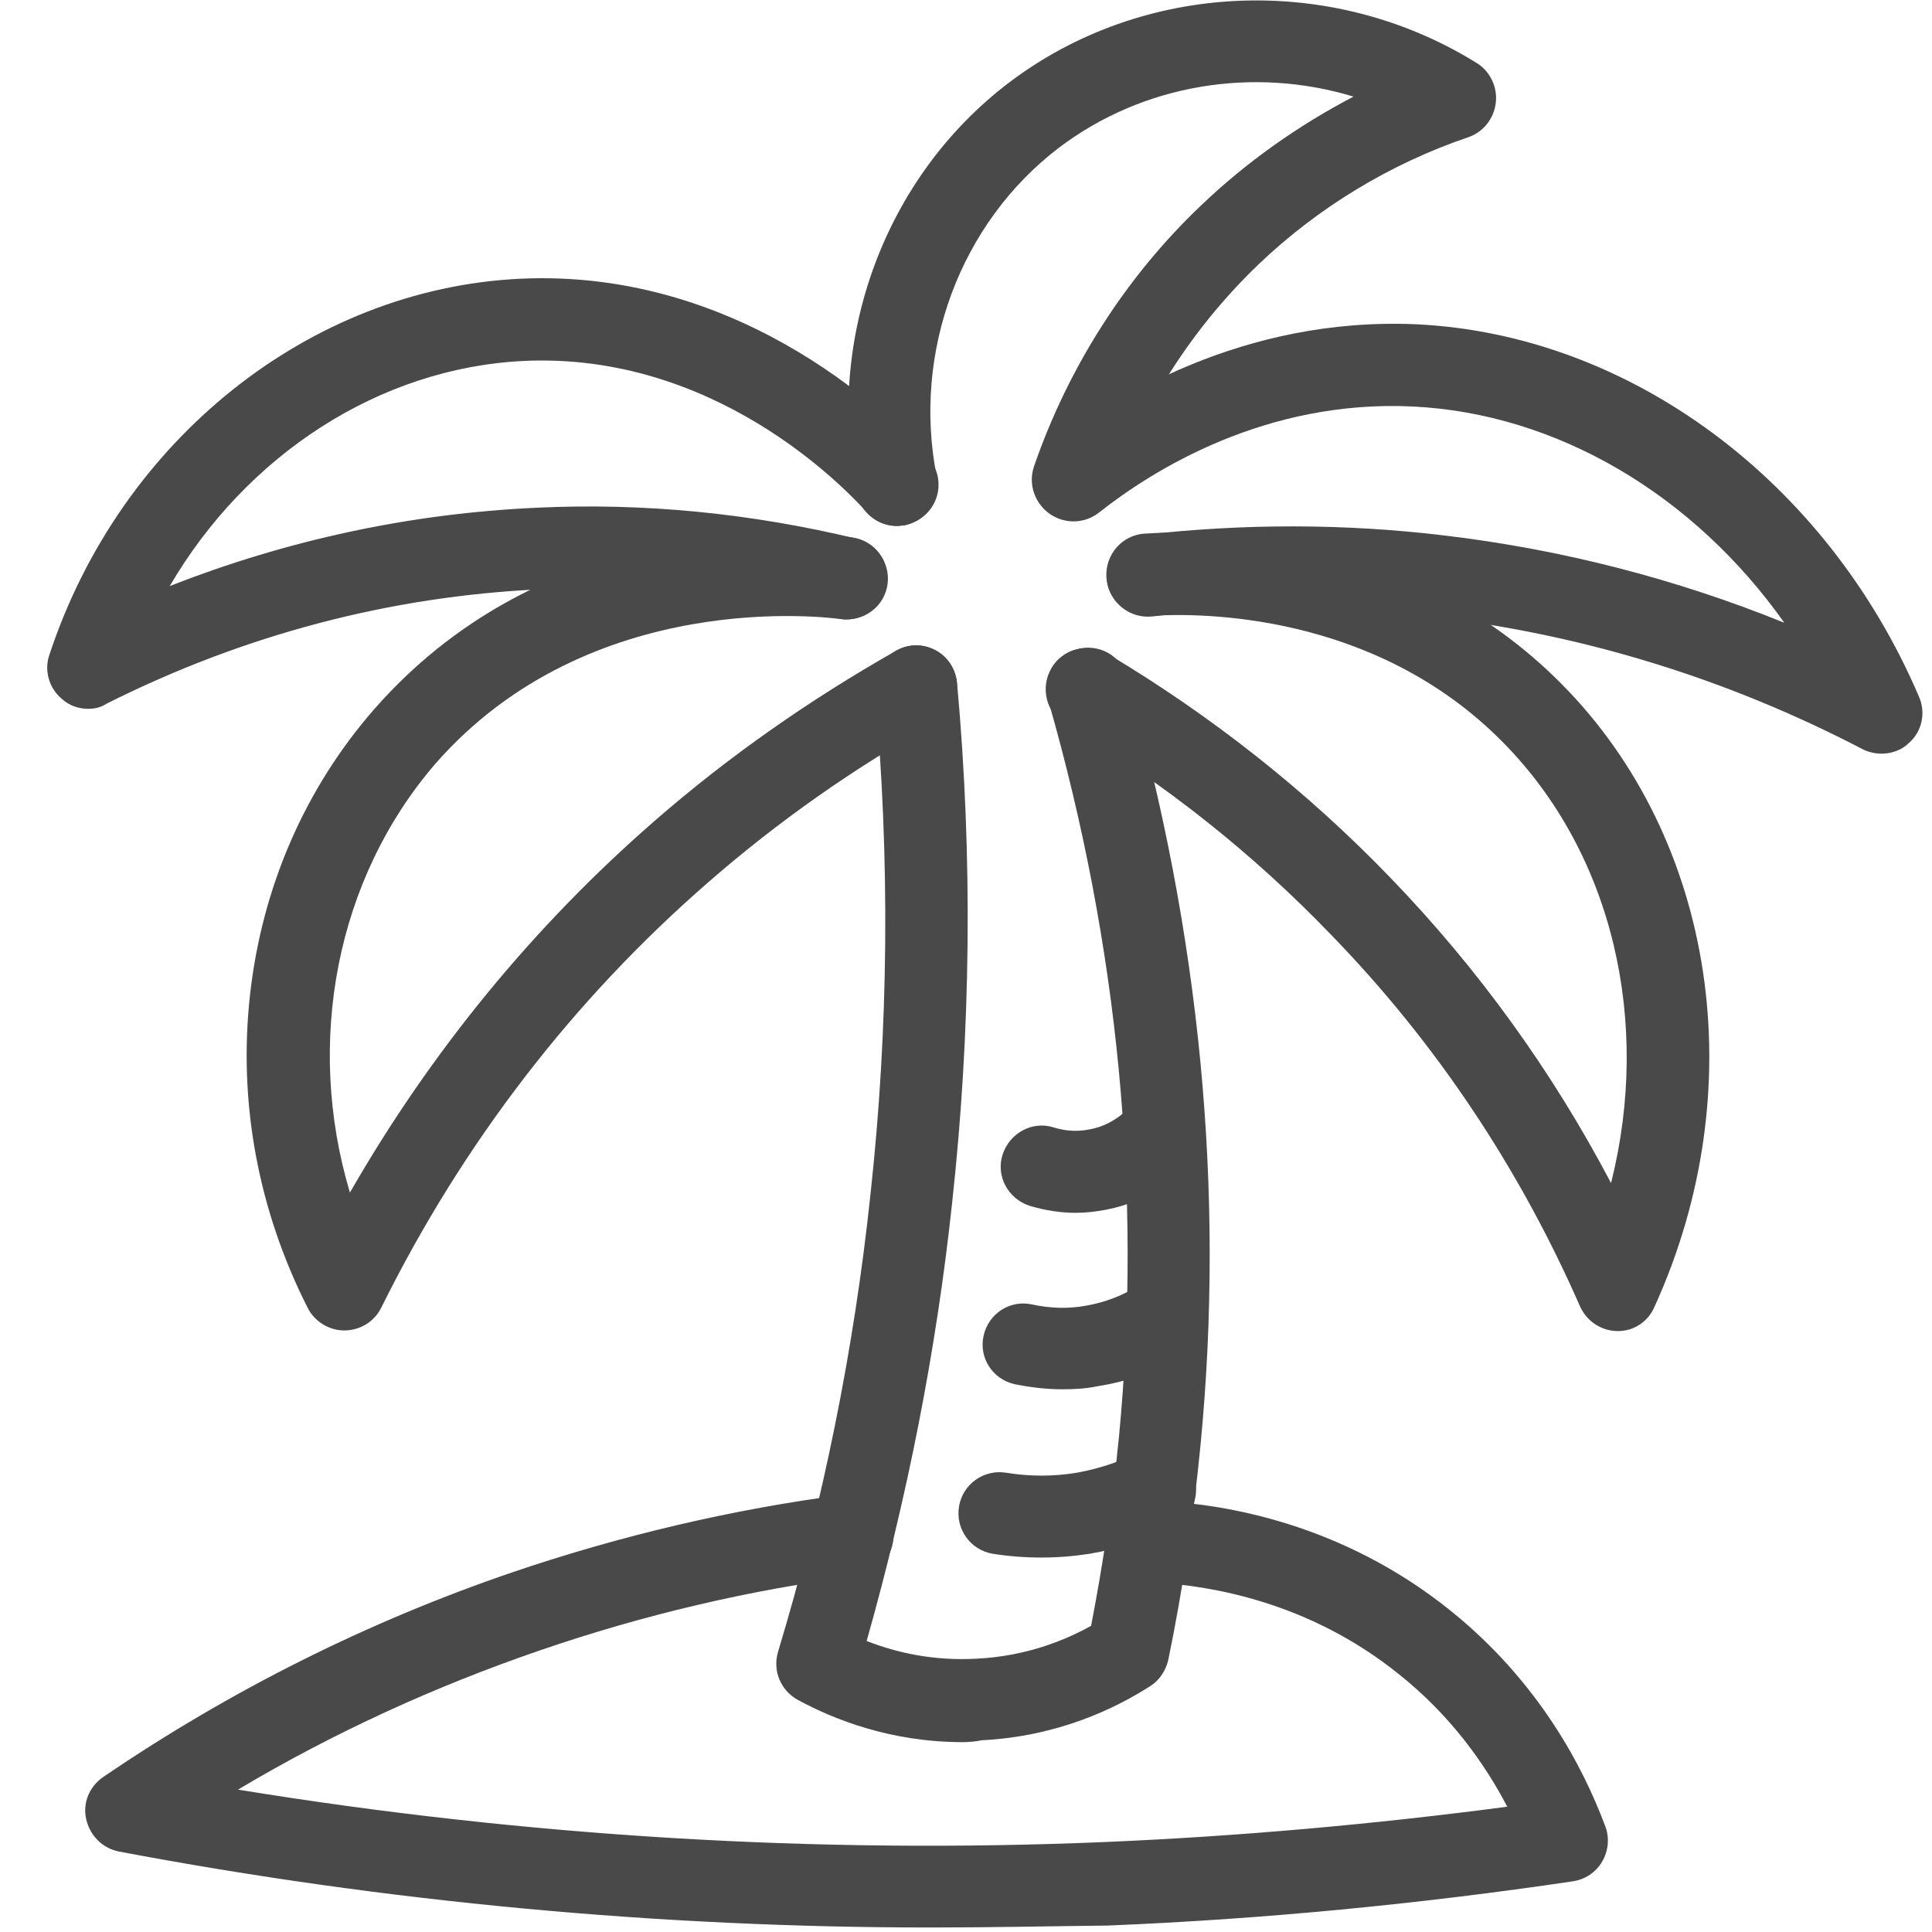 <svg width="33" height="33" viewBox="0 0 33 33" fill="none" xmlns="http://www.w3.org/2000/svg">
<path d="M5.88 22.725C5.621 22.725 5.372 22.574 5.254 22.336C4.411 20.673 4.065 18.826 4.271 16.989C4.476 15.153 5.21 13.468 6.388 12.118C9.488 8.574 14.046 9.104 14.554 9.179C14.943 9.233 15.202 9.59 15.148 9.979C15.094 10.368 14.738 10.627 14.349 10.573C14.176 10.551 10.093 10.011 7.436 13.046C5.74 15.012 5.21 17.81 5.977 20.37C7.36 17.962 9.11 15.823 11.184 14.019C12.448 12.917 13.841 11.945 15.31 11.113C15.645 10.918 16.077 11.048 16.261 11.383C16.445 11.718 16.326 12.15 15.991 12.334C14.597 13.111 13.29 14.03 12.102 15.066C9.79 17.076 7.911 19.517 6.517 22.326C6.399 22.574 6.15 22.725 5.88 22.725Z" fill="#494949"/>
<path d="M27.637 22.736C27.637 22.736 27.626 22.736 27.637 22.736C27.356 22.736 27.107 22.574 26.988 22.314C25.951 19.949 24.526 17.81 22.743 15.974C21.404 14.58 19.881 13.37 18.206 12.377C17.871 12.182 17.763 11.75 17.958 11.415C18.152 11.08 18.584 10.972 18.919 11.167C20.691 12.225 22.322 13.511 23.748 14.991C25.249 16.546 26.513 18.296 27.518 20.208C28.209 17.454 27.55 14.58 25.671 12.679C23.478 10.454 20.496 10.465 19.643 10.519C19.254 10.54 18.919 10.248 18.898 9.86C18.876 9.471 19.168 9.136 19.556 9.114C20.561 9.05 24.061 9.039 26.675 11.685C29.311 14.343 29.948 18.609 28.263 22.314C28.155 22.574 27.907 22.736 27.637 22.736Z" fill="#494949"/>
<path d="M32.141 12.873C32.033 12.873 31.925 12.852 31.817 12.798C29.516 11.599 27.064 10.843 24.515 10.54C22.916 10.357 21.296 10.346 19.686 10.529C19.297 10.572 18.952 10.292 18.908 9.914C18.865 9.525 19.146 9.179 19.524 9.136C21.242 8.941 22.97 8.941 24.677 9.147C26.664 9.384 28.609 9.881 30.477 10.637C28.933 8.455 26.6 7.062 24.126 6.943C21.62 6.824 19.697 8.023 18.768 8.758C18.465 8.995 18.023 8.941 17.785 8.639C17.547 8.336 17.601 7.894 17.904 7.656C18.984 6.803 21.231 5.409 24.191 5.539C27.831 5.712 31.201 8.207 32.778 11.901C32.897 12.171 32.832 12.495 32.606 12.69C32.487 12.809 32.314 12.873 32.141 12.873Z" fill="#494949"/>
<path d="M1.505 12.107C1.343 12.107 1.181 12.053 1.052 11.934C0.836 11.75 0.749 11.448 0.846 11.178C2.056 7.516 5.286 4.934 8.883 4.761C12.761 4.578 15.364 7.267 15.851 7.807C16.11 8.099 16.088 8.542 15.796 8.801C15.505 9.06 15.062 9.039 14.803 8.747C14.392 8.293 12.189 6.014 8.948 6.165C6.474 6.284 4.206 7.775 2.899 10.011C4.908 9.222 7.014 8.769 9.175 8.672C11 8.585 12.837 8.769 14.63 9.201C15.008 9.287 15.235 9.676 15.148 10.043C15.062 10.421 14.673 10.648 14.306 10.562C12.642 10.162 10.935 9.989 9.24 10.065C6.658 10.184 4.163 10.843 1.819 12.02C1.721 12.085 1.613 12.107 1.505 12.107Z" fill="#494949"/>
<path d="M16.445 29.757C15.213 29.757 14.241 29.369 13.625 29.034C13.334 28.872 13.193 28.537 13.29 28.213C14.057 25.674 14.587 23.049 14.867 20.413C15.181 17.551 15.202 14.656 14.943 11.793C14.911 11.405 15.192 11.07 15.58 11.027C15.969 10.994 16.304 11.275 16.347 11.664C16.617 14.624 16.585 17.616 16.261 20.565C15.991 23.082 15.494 25.588 14.803 28.029C15.3 28.224 15.937 28.375 16.693 28.331C17.514 28.288 18.173 28.029 18.637 27.77C18.843 26.7 19.005 25.62 19.113 24.54C19.512 20.37 19.102 16.136 17.903 11.956C17.795 11.577 18.011 11.188 18.389 11.091C18.767 10.983 19.156 11.199 19.253 11.577C20.495 15.931 20.927 20.338 20.506 24.68C20.387 25.912 20.204 27.143 19.955 28.353C19.912 28.537 19.804 28.699 19.653 28.796C19.048 29.185 18.065 29.66 16.769 29.725C16.661 29.747 16.553 29.757 16.445 29.757Z" fill="#494949"/>
<path d="M15.32 8.985C14.996 8.985 14.704 8.758 14.629 8.423C14.099 5.777 15.115 3.022 17.232 1.413C19.522 -0.326 22.741 -0.467 25.226 1.078C25.452 1.218 25.582 1.488 25.549 1.758C25.517 2.028 25.334 2.255 25.085 2.342C23.746 2.795 22.503 3.551 21.488 4.524C20.073 5.885 19.349 7.386 18.993 8.423C18.863 8.791 18.463 8.985 18.096 8.855C17.729 8.726 17.534 8.326 17.664 7.959C18.247 6.274 19.23 4.729 20.516 3.508C21.283 2.774 22.169 2.147 23.119 1.65C21.412 1.132 19.522 1.434 18.085 2.525C16.4 3.811 15.579 6.014 16 8.142C16.076 8.52 15.828 8.888 15.45 8.974C15.406 8.974 15.363 8.985 15.32 8.985Z" fill="#494949"/>
<path d="M18.378 20.716C18.108 20.716 17.848 20.673 17.589 20.597C17.222 20.479 17.006 20.09 17.125 19.722C17.243 19.355 17.632 19.139 18 19.258C18.14 19.301 18.356 19.344 18.615 19.29C18.907 19.236 19.112 19.085 19.242 18.966C19.523 18.696 19.965 18.707 20.235 18.988C20.506 19.269 20.495 19.712 20.214 19.982C19.955 20.219 19.523 20.543 18.896 20.662C18.723 20.695 18.55 20.716 18.378 20.716Z" fill="#494949"/>
<path d="M18.151 23.73C17.87 23.73 17.6 23.697 17.33 23.643C16.952 23.557 16.715 23.19 16.801 22.812C16.887 22.434 17.255 22.196 17.633 22.282C17.935 22.347 18.238 22.358 18.54 22.304C18.853 22.25 19.156 22.142 19.426 21.969C19.761 21.764 20.193 21.872 20.387 22.196C20.593 22.531 20.485 22.963 20.16 23.157C19.728 23.427 19.253 23.6 18.756 23.676C18.551 23.719 18.357 23.73 18.151 23.73Z" fill="#494949"/>
<path d="M17.785 26.604C17.505 26.604 17.224 26.582 16.953 26.539C16.576 26.474 16.316 26.117 16.381 25.729C16.446 25.351 16.802 25.091 17.191 25.156C17.591 25.221 17.991 25.221 18.39 25.156C18.747 25.091 19.092 24.983 19.416 24.821C19.762 24.648 20.183 24.789 20.356 25.134C20.529 25.48 20.389 25.901 20.043 26.074C19.589 26.301 19.114 26.452 18.617 26.539C18.336 26.582 18.066 26.604 17.785 26.604Z" fill="#494949"/>
<path d="M15.904 32.923C11.27 32.923 6.614 32.491 2.034 31.626C1.753 31.572 1.537 31.356 1.473 31.076C1.408 30.795 1.527 30.514 1.764 30.352C3.936 28.872 6.29 27.695 8.764 26.852C10.611 26.225 12.534 25.772 14.468 25.523C14.857 25.469 15.202 25.739 15.256 26.128C15.31 26.517 15.04 26.863 14.651 26.917C12.804 27.154 10.979 27.586 9.218 28.191C7.425 28.807 5.696 29.596 4.065 30.568C8.969 31.367 13.938 31.67 18.853 31.464C21.143 31.367 23.455 31.162 25.745 30.86C25.367 30.136 24.784 29.304 23.887 28.591C22.342 27.349 20.657 27.09 19.793 27.035C19.404 27.014 19.113 26.679 19.134 26.301C19.156 25.912 19.491 25.62 19.869 25.642C20.895 25.696 22.904 26.009 24.762 27.5C26.274 28.71 27.041 30.179 27.419 31.194C27.495 31.389 27.473 31.616 27.365 31.799C27.257 31.983 27.074 32.102 26.868 32.134C24.244 32.523 21.565 32.782 18.918 32.89C17.924 32.901 16.92 32.923 15.904 32.923Z" fill="#494949"/>
</svg>
